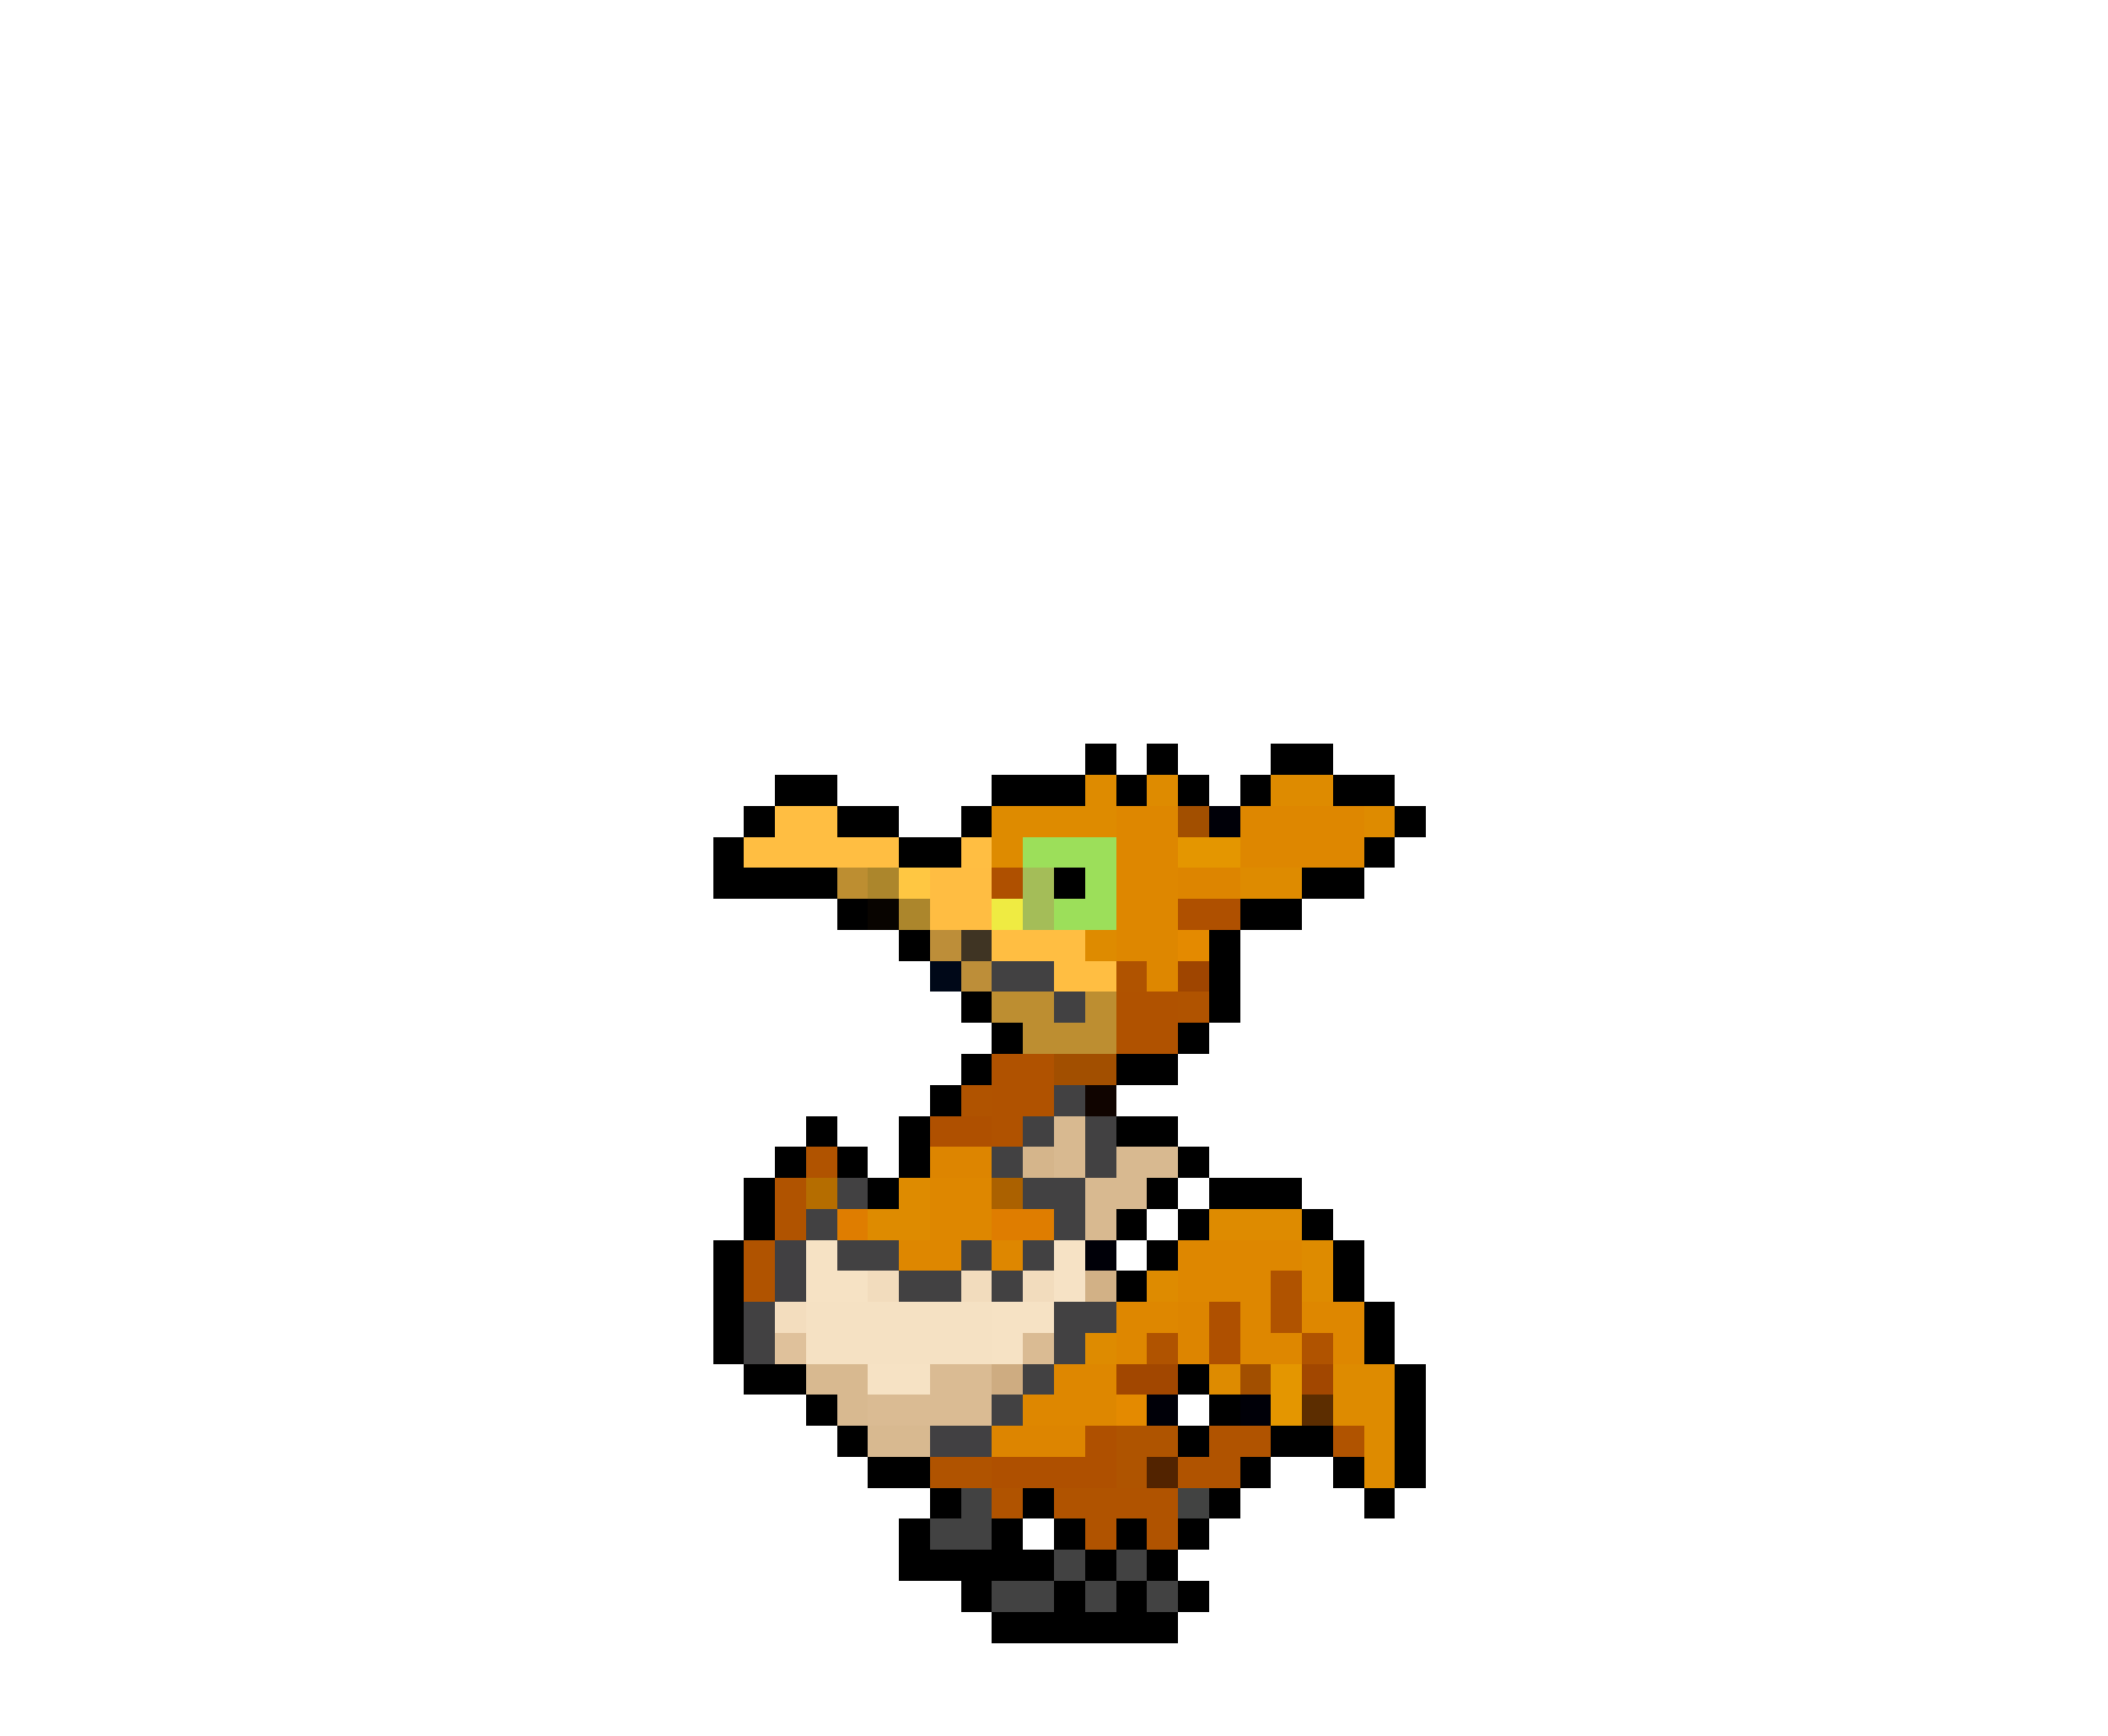 <svg xmlns="http://www.w3.org/2000/svg" viewBox="0 -0.5 68 56" shape-rendering="crispEdges">
<path stroke="#000000" d="M35 24h1M37 24h1M41 24h2M25 25h2M32 25h3M36 25h1M38 25h1M40 25h1M43 25h2M24 26h1M27 26h2M31 26h1M45 26h1M23 27h1M29 27h2M44 27h1M23 28h4M34 28h1M42 28h2M27 29h1M40 29h2M29 30h1M39 30h1M39 31h1M31 32h1M39 32h1M32 33h1M38 33h1M31 34h1M36 34h2M30 35h1M26 36h1M29 36h1M36 36h2M25 37h1M27 37h1M29 37h1M38 37h1M24 38h1M28 38h1M37 38h1M39 38h3M24 39h1M36 39h1M38 39h1M42 39h1M23 40h1M37 40h1M43 40h1M23 41h1M36 41h1M43 41h1M23 42h1M44 42h1M23 43h1M44 43h1M24 44h2M38 44h1M45 44h1M26 45h1M39 45h1M45 45h1M27 46h1M38 46h1M41 46h2M45 46h1M28 47h2M40 47h1M43 47h1M45 47h1M30 48h1M33 48h1M39 48h1M44 48h1M29 49h1M32 49h1M34 49h1M36 49h1M38 49h1M29 50h5M35 50h1M37 50h1M31 51h1M34 51h1M36 51h1M38 51h1M32 52h6" />
<path stroke="#de8b00" d="M35 25h1M37 25h1M41 25h2M32 26h4M44 26h1M32 27h1M40 28h2M35 30h1M29 38h1M28 39h2M39 39h3M42 40h1M37 41h1M42 41h1M35 43h1M39 44h1M43 44h2M43 45h2M44 46h1M44 47h1" />
<path stroke="#ffbe42" d="M25 26h2M24 27h5M31 27h1M32 30h3M34 31h2" />
<path stroke="#de8700" d="M36 26h2M40 26h4M36 27h2M40 27h4M36 28h2M36 29h2M36 30h2M37 31h1M30 38h2M30 39h2M29 40h2M32 40h1M38 40h4M38 41h3M36 42h2M40 42h1M42 42h2M36 43h1M40 43h2M43 43h1M34 44h2M33 45h3" />
<path stroke="#a24f00" d="M38 26h1M34 34h2M40 44h1" />
<path stroke="#000008" d="M39 26h1M35 40h1M37 45h1M40 45h1" />
<path stroke="#9cdf5a" d="M33 27h3M35 28h1M34 29h2" />
<path stroke="#e49600" d="M38 27h2M41 44h1M41 45h1" />
<path stroke="#bd8e31" d="M27 28h1M32 32h2M35 32h1M33 33h3" />
<path stroke="#ac862c" d="M28 28h1M29 29h1" />
<path stroke="#ffc742" d="M29 28h1" />
<path stroke="#ffbd42" d="M30 28h2M30 29h2" />
<path stroke="#af5000" d="M32 28h1M38 29h2M30 36h2M39 42h1M39 43h1M35 46h1M32 47h4" />
<path stroke="#a4bd58" d="M33 28h1M33 29h1" />
<path stroke="#dd8500" d="M38 28h2M30 37h2M38 42h1M38 43h1M32 46h3" />
<path stroke="#080400" d="M28 29h1" />
<path stroke="#efeb42" d="M32 29h1" />
<path stroke="#bd8e39" d="M30 30h1M31 31h1" />
<path stroke="#3f3423" d="M31 30h1" />
<path stroke="#e48a00" d="M38 30h1M36 45h1" />
<path stroke="#000818" d="M30 31h1" />
<path stroke="#424142" d="M32 31h2M34 32h1M34 35h1M33 36h1M35 36h1M32 37h1M35 37h1M27 38h1M33 38h2M26 39h1M34 39h1M27 40h2M31 40h1M33 40h1M29 41h2M32 41h1M24 42h1M34 42h2M24 43h1M34 43h1M33 44h1M32 45h1" />
<path stroke="#b05300" d="M36 31h1M38 32h1M31 35h1M26 37h1M25 38h1M25 39h1M24 40h1M24 41h1M41 41h1M41 42h1M37 43h1M42 43h1M39 46h2M43 46h1M30 47h2M38 47h2M32 48h1M34 48h4M35 49h1M37 49h1" />
<path stroke="#9f4500" d="M38 31h1" />
<path stroke="#b05200" d="M36 32h2M36 33h2M32 34h2M32 35h2M32 36h1" />
<path stroke="#100400" d="M35 35h1" />
<path stroke="#d8b990" d="M34 36h1M34 37h1M36 37h2M35 38h2M35 39h1M26 44h2M27 45h1M28 46h2" />
<path stroke="#d5b58b" d="M33 37h1" />
<path stroke="#b56d00" d="M26 38h1" />
<path stroke="#ab6100" d="M32 38h1" />
<path stroke="#df7d00" d="M27 39h1M32 39h2" />
<path stroke="#414042" d="M25 40h1M25 41h1M30 46h2" />
<path stroke="#f6e2c4" d="M26 40h1M26 41h2M32 42h2M32 43h1M28 44h2" />
<path stroke="#f6e2c5" d="M34 40h1M34 41h1" />
<path stroke="#f2dcbd" d="M28 41h1M31 41h1M33 41h1" />
<path stroke="#d2b186" d="M35 41h1" />
<path stroke="#f3ddbe" d="M25 42h1" />
<path stroke="#f5e1c3" d="M26 42h6M26 43h6" />
<path stroke="#dfc19b" d="M25 43h1" />
<path stroke="#dabb93" d="M33 43h1M30 44h2M28 45h4" />
<path stroke="#ceac81" d="M32 44h1" />
<path stroke="#a24700" d="M36 44h2M42 44h1" />
<path stroke="#5c2d00" d="M42 45h1" />
<path stroke="#af5400" d="M36 46h2M36 47h1" />
<path stroke="#522300" d="M37 47h1" />
<path stroke="#424242" d="M31 48h1M30 49h2M34 50h1M36 50h1M32 51h2M35 51h1M37 51h1" />
<path stroke="#424342" d="M38 48h1" />
</svg>